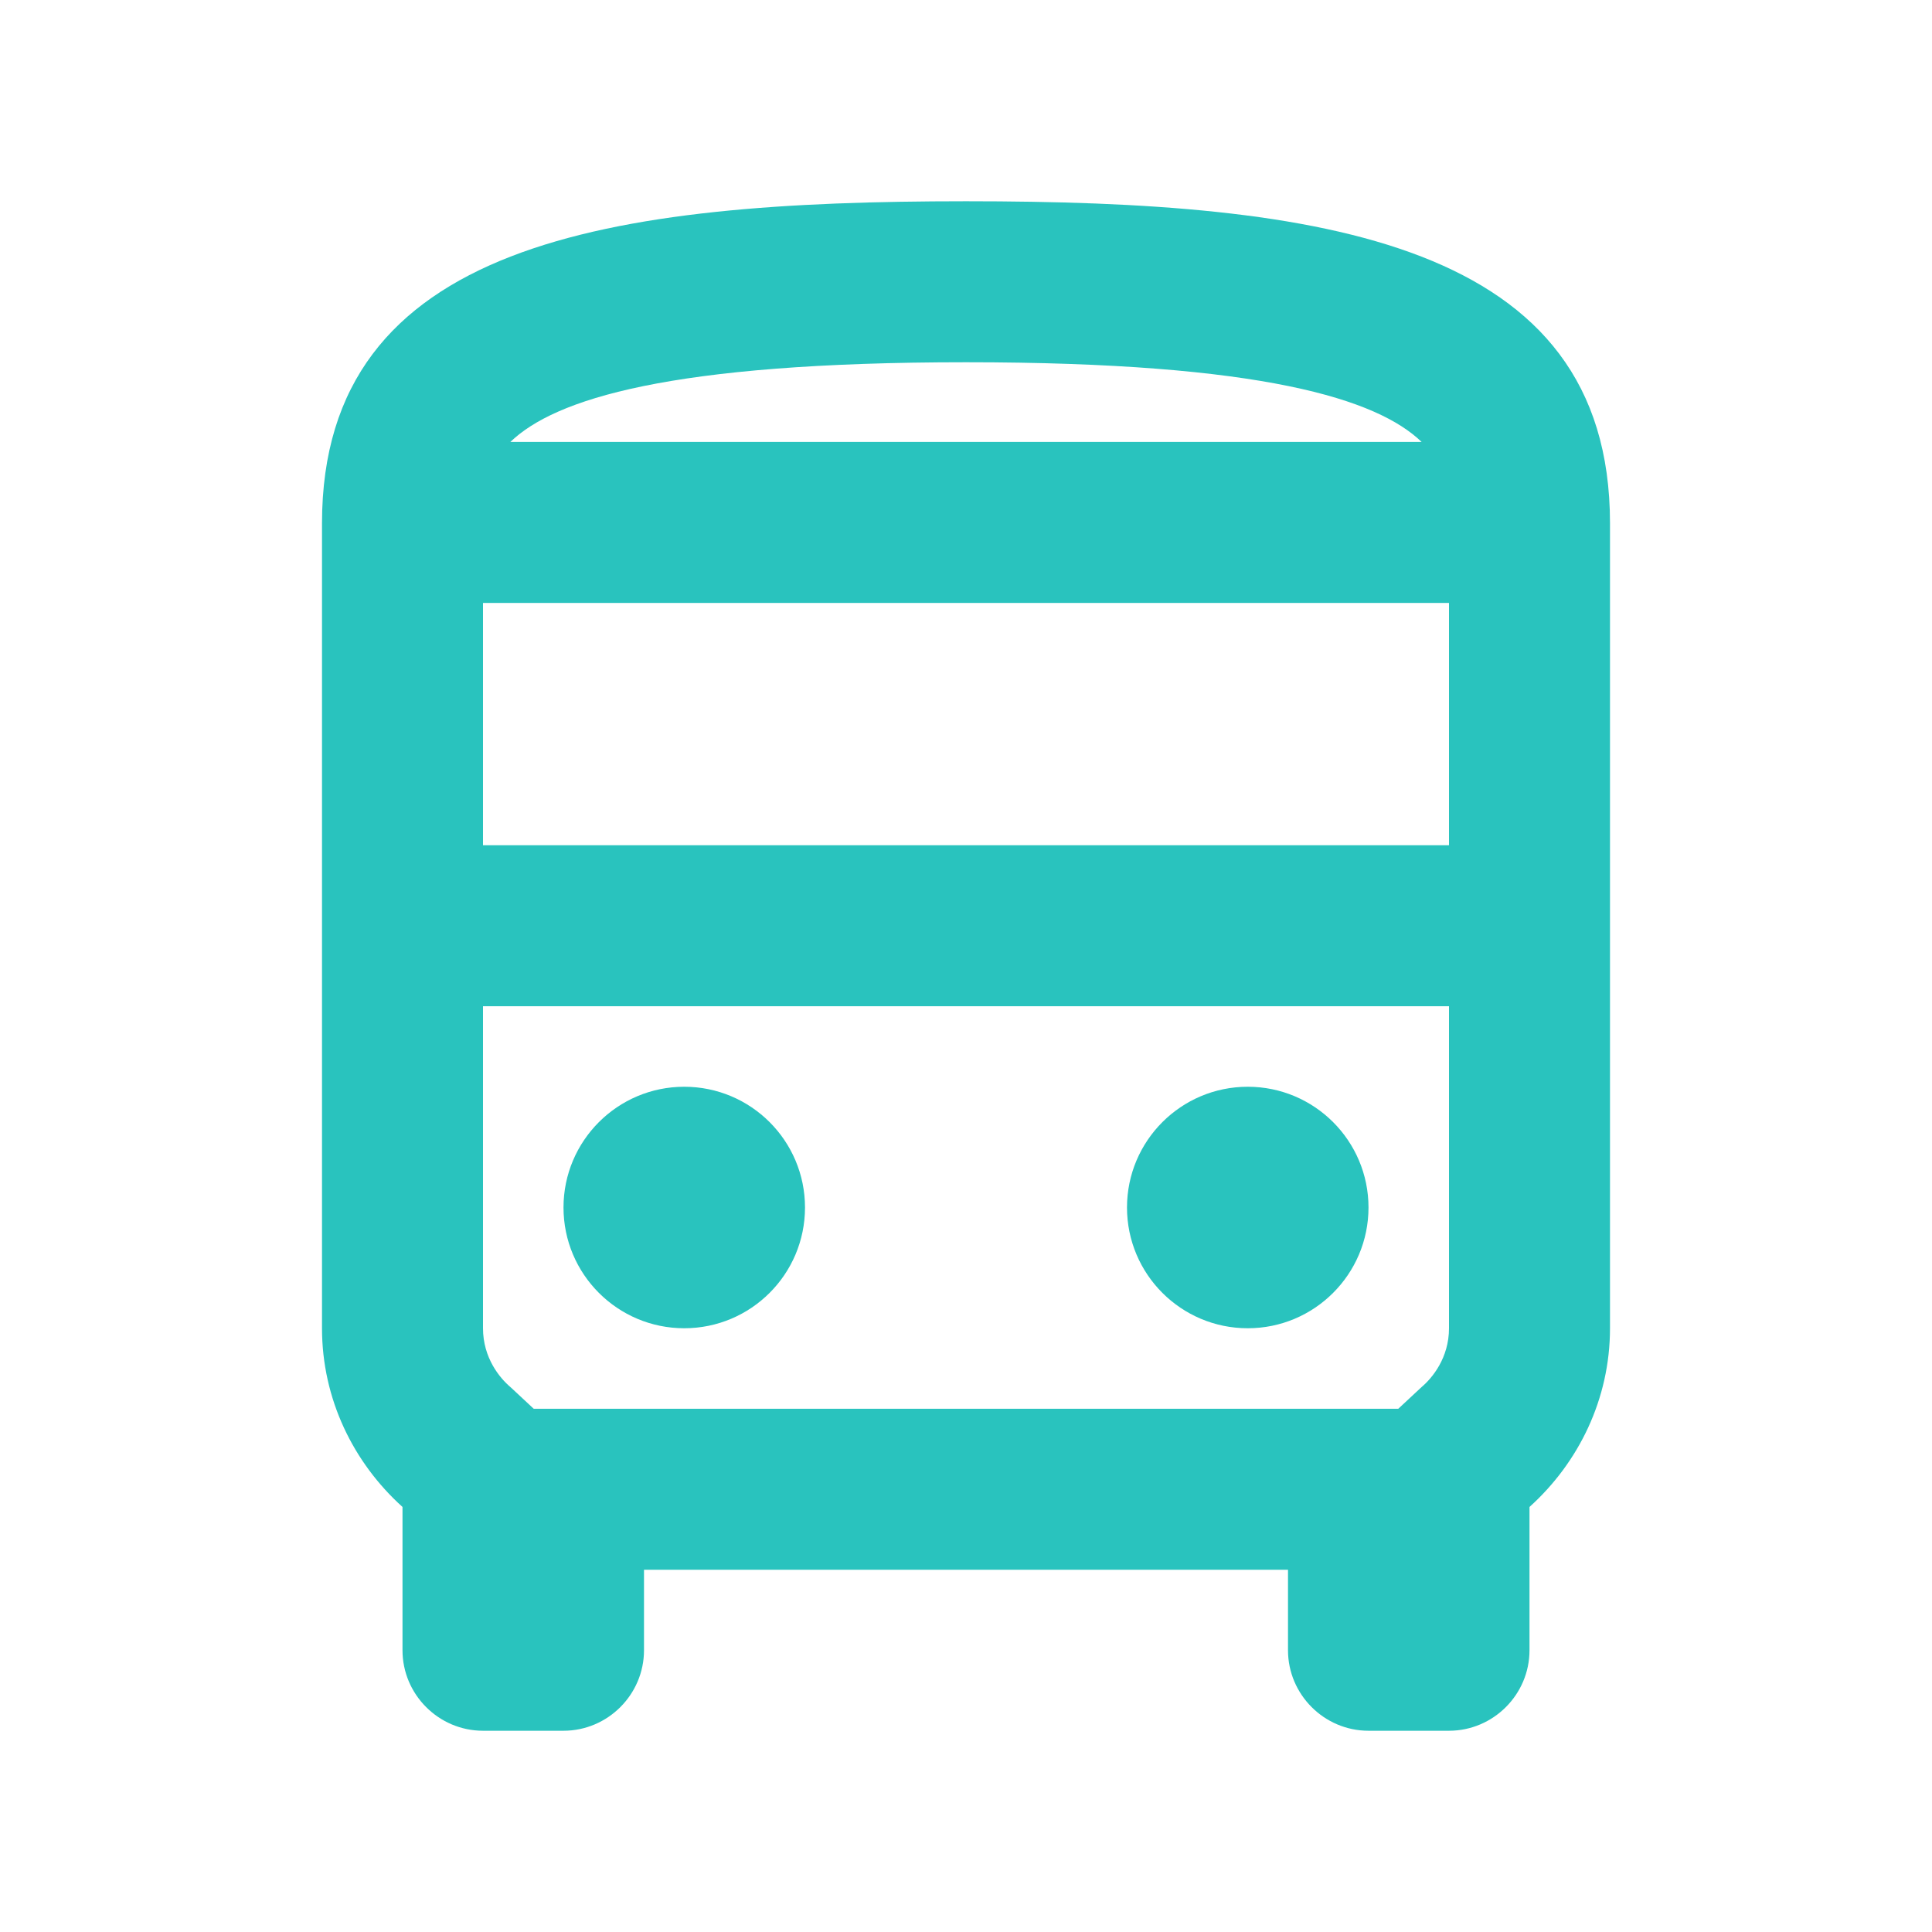 <svg width="24" height="24" viewBox="0 0 24 24" fill="none" xmlns="http://www.w3.org/2000/svg">
<path fill-rule="evenodd" clip-rule="evenodd" d="M4 6.5C4 3 7.58 2.5 12 2.5C16.42 2.5 20 3 20 6.5V16.5C20 17.38 19.61 18.17 19 18.72V20.5C19 21.05 18.55 21.5 18 21.5H17C16.45 21.5 16 21.05 16 20.5V19.5H8V20.5C8 21.05 7.55 21.5 7 21.5H6C5.45 21.5 5 21.05 5 20.5V18.72C4.39 18.17 4 17.38 4 16.5V6.5ZM12 4.5C8.31 4.5 6.89 4.96 6.34 5.49H17.66C17.11 4.96 15.69 4.5 12 4.5ZM18 7.49V10.5H6V7.49H18ZM17.37 17.5L17.66 17.23C17.79 17.12 18 16.87 18 16.5V12.5H6V16.5C6 16.87 6.21 17.12 6.34 17.23L6.63 17.5H17.37ZM8.5 13.5C7.672 13.5 7 14.172 7 15C7 15.828 7.672 16.5 8.5 16.5C9.328 16.5 10 15.828 10 15C10 14.172 9.328 13.5 8.5 13.5ZM14 15C14 14.172 14.672 13.5 15.5 13.5C16.328 13.5 17 14.172 17 15C17 15.828 16.328 16.5 15.5 16.5C14.672 16.5 14 15.828 14 15Z" fill="#29C3BE"/>
</svg>
